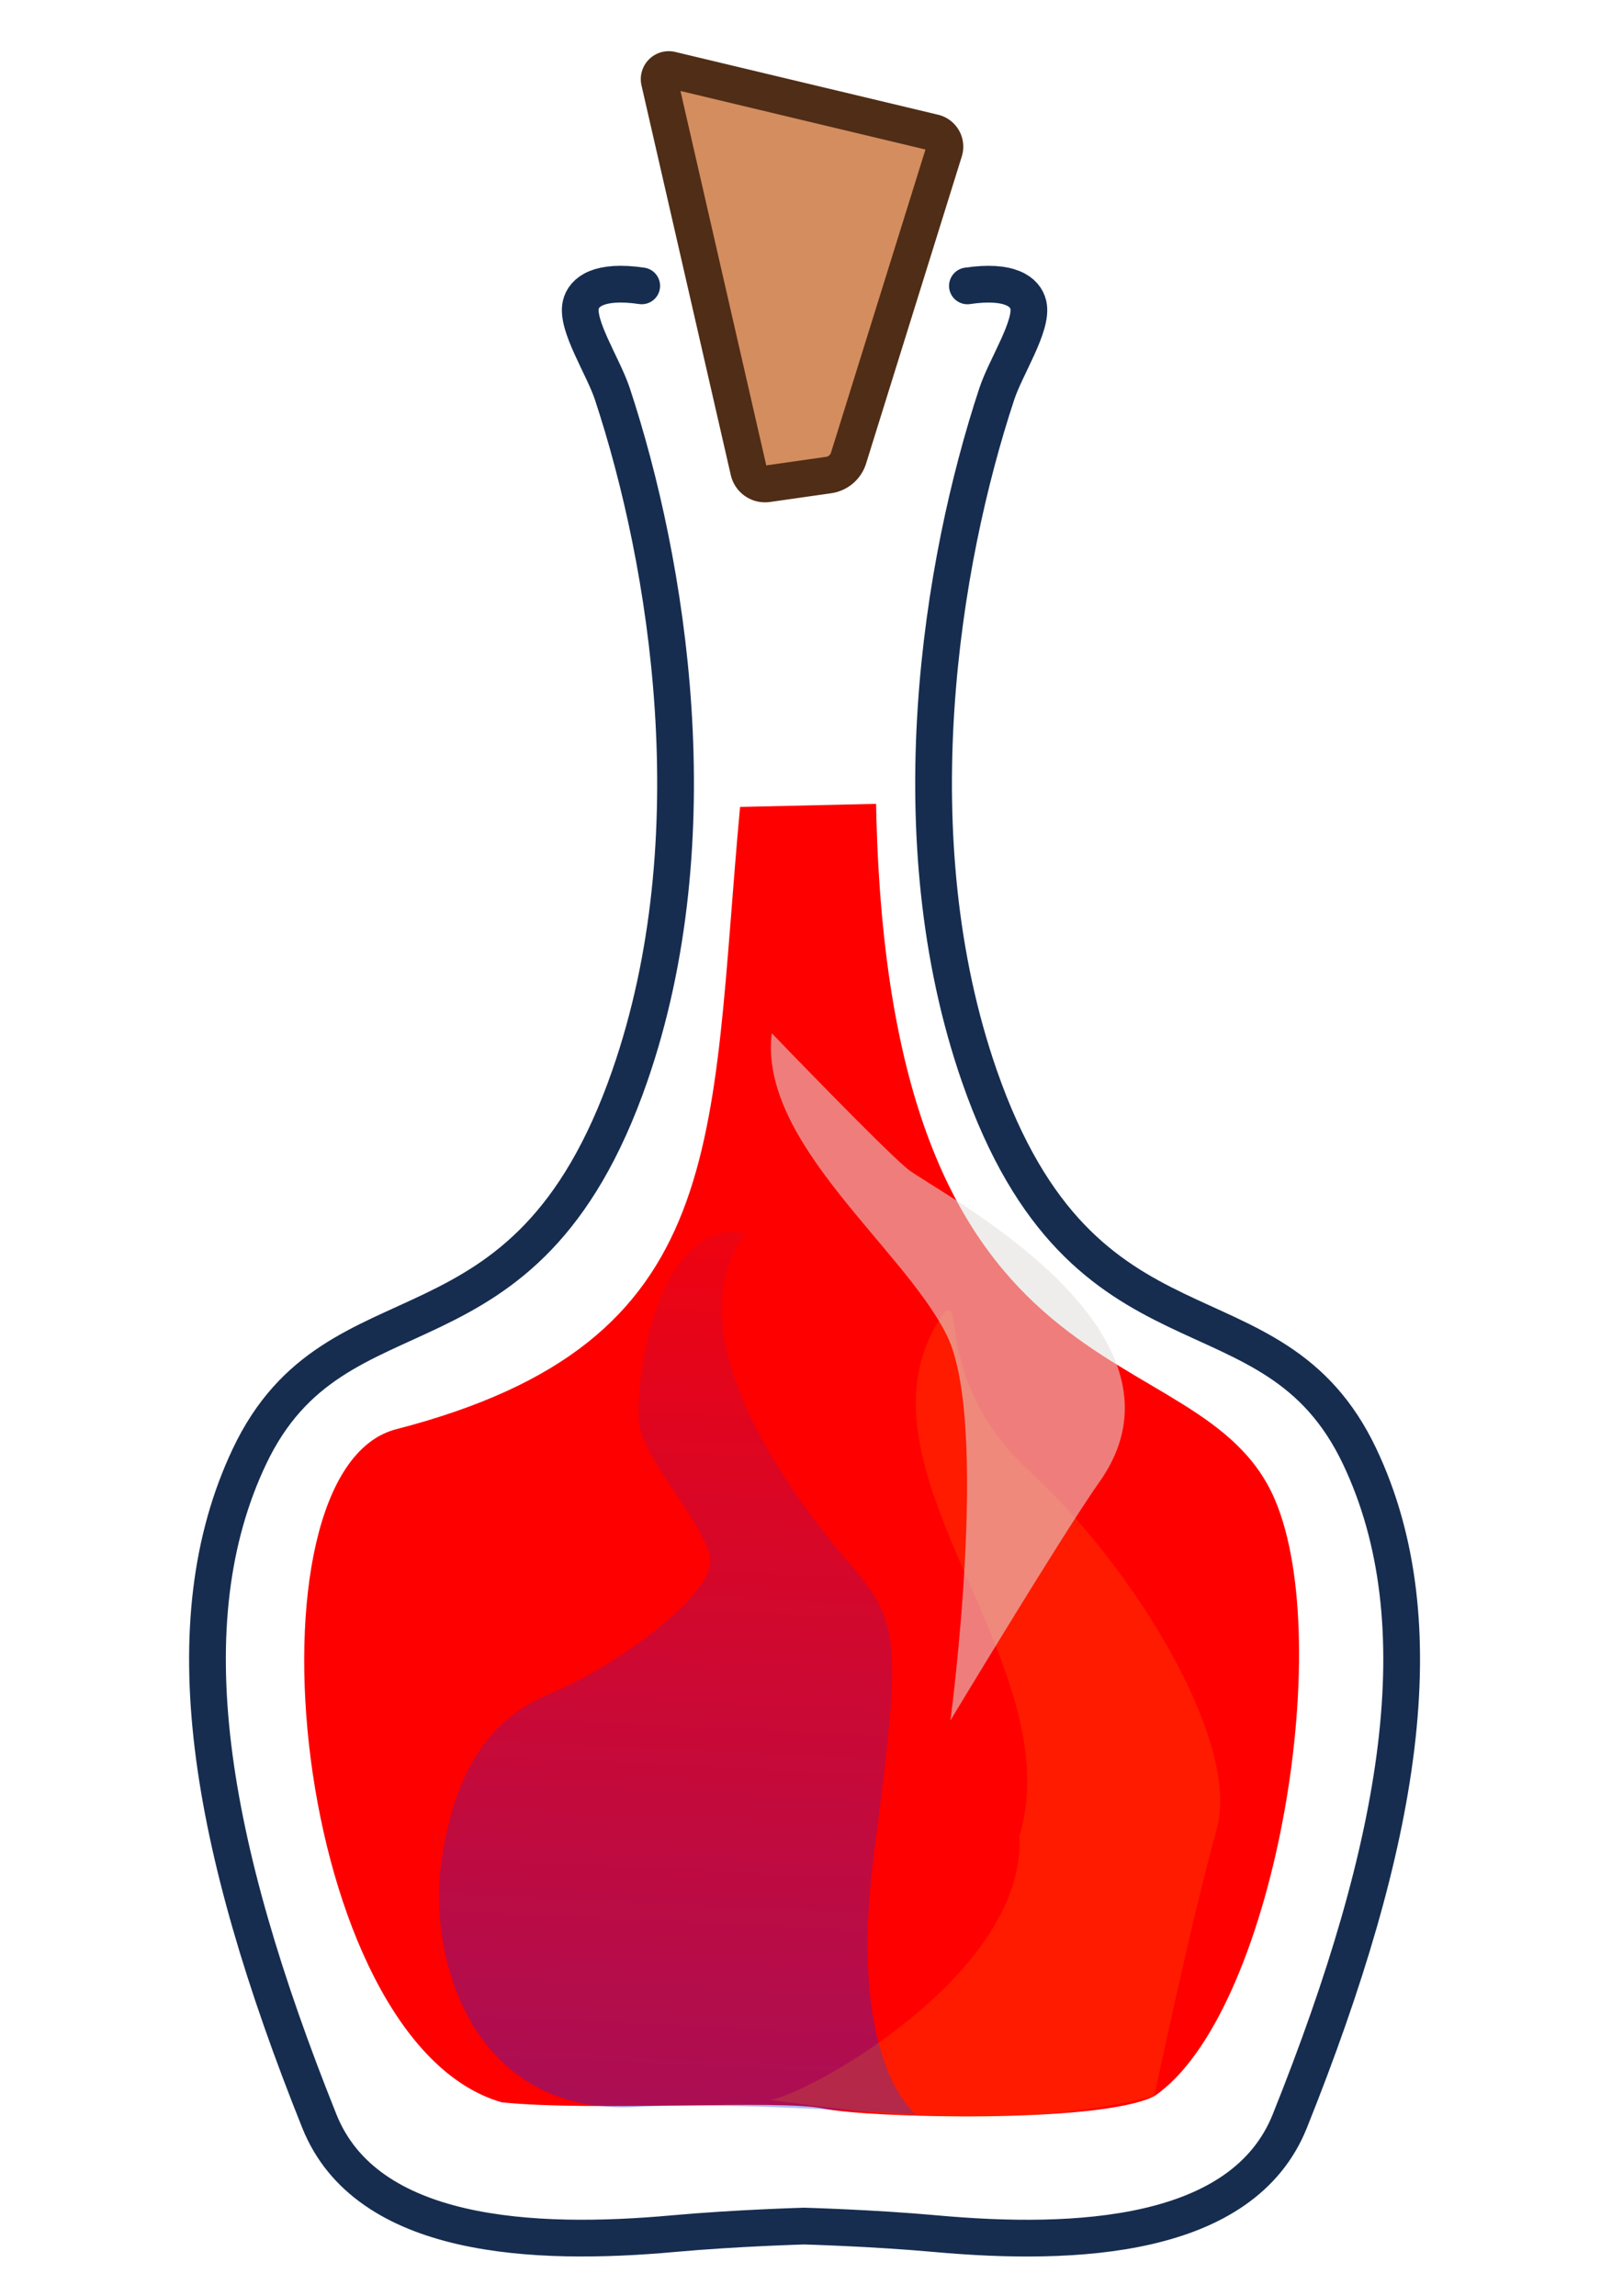 <?xml version="1.0" encoding="UTF-8" standalone="no"?>
<!-- Created with Inkscape (http://www.inkscape.org/) -->

<svg
   width="210mm"
   height="297mm"
   viewBox="0 0 210 297"
   version="1.1"
   id="svg5"
   inkscape:version="1.1 (c68e22c387, 2021-05-23)"
   sodipodi:docname="Agilite.svg"
   xmlns:inkscape="http://www.inkscape.org/namespaces/inkscape"
   xmlns:sodipodi="http://sodipodi.sourceforge.net/DTD/sodipodi-0.dtd"
   xmlns:xlink="http://www.w3.org/1999/xlink"
   xmlns="http://www.w3.org/2000/svg"
   xmlns:svg="http://www.w3.org/2000/svg">
  <sodipodi:namedview
     id="namedview7"
     pagecolor="#ffffff"
     bordercolor="#666666"
     borderopacity="1.0"
     inkscape:pageshadow="2"
     inkscape:pageopacity="0.0"
     inkscape:pagecheckerboard="0"
     inkscape:document-units="mm"
     showgrid="false"
     inkscape:zoom="0.37059484"
     inkscape:cx="617.92549"
     inkscape:cy="257.69382"
     inkscape:window-width="1920"
     inkscape:window-height="1017"
     inkscape:window-x="1912"
     inkscape:window-y="1"
     inkscape:window-maximized="1"
     inkscape:current-layer="layer1" />
  <defs
     id="defs2">
    <linearGradient
       inkscape:collect="always"
       id="linearGradient4578">
      <stop
         style="stop-color:#002bff;stop-opacity:1;"
         offset="0"
         id="stop4574" />
      <stop
         style="stop-color:#002bff;stop-opacity:0;"
         offset="1"
         id="stop4576" />
    </linearGradient>
    <inkscape:path-effect
       effect="mirror_symmetry"
       start_point="63.809,119.05"
       end_point="63.809,198.925"
       center_point="63.809,158.987"
       id="path-effect4193"
       is_visible="true"
       lpeversion="1.1"
       mode="free"
       discard_orig_path="false"
       fuse_paths="false"
       oposite_fuse="false"
       split_items="false"
       split_open="false" />
    <inkscape:path-effect
       effect="fillet_chamfer"
       id="path-effect3941"
       is_visible="true"
       lpeversion="1"
       satellites_param="F,0,0,1,0,2,0,1 @ F,0,0,1,0,2,0,1 @ F,0,0,1,0,2,0,1 @ F,0,0,1,0,2,0,1"
       unit="mm"
       method="auto"
       mode="F"
       radius="2"
       chamfer_steps="1"
       flexible="false"
       use_knot_distance="true"
       apply_no_radius="true"
       apply_with_radius="true"
       only_selected="false"
       hide_knots="false" />
    <inkscape:path-effect
       effect="mirror_symmetry"
       start_point="63.719,117.265"
       end_point="63.719,197.14"
       center_point="63.719,157.203"
       id="path-effect2439"
       is_visible="true"
       lpeversion="1.1"
       mode="free"
       discard_orig_path="false"
       fuse_paths="false"
       oposite_fuse="false"
       split_items="false"
       split_open="false" />
    <linearGradient
       inkscape:collect="always"
       xlink:href="#linearGradient4578"
       id="linearGradient4580"
       x1="75.711"
       y1="560.548"
       x2="95.663"
       y2="131.826"
       gradientUnits="userSpaceOnUse" />
  </defs>
  <g
     inkscape:label="Calque 1"
     inkscape:groupmode="layer"
     id="layer1">
    <path
       style="fill:none;stroke:#162d50;stroke-width:1.5;stroke-linecap:round;stroke-linejoin:miter;stroke-miterlimit:4;stroke-dasharray:none;stroke-opacity:1"
       d="m 57.071,117.31 c -1.743,-0.257 -2.364,0.244 -2.487,0.776 -0.195,0.842 0.92,2.519 1.288,3.633 2.281,6.902 4.099,18.104 0.709,27.853 -4.284,12.316 -11.949,7.973 -15.528,15.528 -3.213,6.782 -1.702,15.756 2.856,27.13 1.923,4.798 8.739,5.112 14.469,4.592 2.556,-0.232 5.343,-0.308 5.343,-0.308 m 6.649,-79.203 c 1.743,-0.257 2.364,0.244 2.487,0.776 0.195,0.842 -0.92,2.519 -1.288,3.633 -2.281,6.902 -4.099,18.104 -0.709,27.853 4.284,12.316 11.949,7.973 15.528,15.528 3.213,6.782 1.702,15.756 -2.856,27.13 -1.923,4.798 -8.739,5.112 -14.469,4.592 -2.556,-0.232 -5.343,-0.308 -5.343,-0.308"
       id="path1302"
       sodipodi:nodetypes="cssssssc"
       inkscape:path-effect="#path-effect2439"
       inkscape:original-d="m 57.070763,117.30964 c -1.742973,-0.25747 -2.363705,0.24387 -2.48709,0.77559 -0.195387,0.842 0.919579,2.51876 1.287668,3.63279 2.280553,6.90215 4.099353,18.10444 0.708583,27.85289 -4.283652,12.3155 -11.949318,7.97273 -15.528244,15.52824 -3.212739,6.78245 -1.702063,15.75605 2.855769,27.12982 1.922759,4.79812 8.739409,5.11155 14.469097,4.59183 2.556206,-0.23186 5.342804,-0.30818 5.342804,-0.30818"
       transform="matrix(3.169,0,0,3.169,-97.827,-334.774)" />
    <path
       style="fill:#d38d5f;stroke:#502d16;stroke-width:4.754;stroke-linecap:round;stroke-linejoin:round;stroke-miterlimit:4;stroke-dasharray:none;stroke-opacity:1"
       d="m 107.217,61.456 -7.919,1.131 A 2.174,2.174 34.481 0 1 96.872,60.921 L 85.321,10.518 a 1.242,1.242 135.262 0 1 1.499,-1.485 l 34.007,8.121 a 1.869,1.869 60.371 0 1 1.35,2.374 l -12.385,39.735 a 3.166,3.166 139.591 0 1 -2.575,2.192 z"
       id="path3576"
       inkscape:path-effect="#path-effect3941"
       inkscape:original-d="M 109.19678,61.173548 97.31834,62.870447 84.874261,8.5690211 122.77213,17.619264 Z" />
    <path
       style="fill:#ff0000;fill-opacity:1;stroke:none;stroke-width:0.838px;stroke-linecap:butt;stroke-linejoin:miter;stroke-opacity:1"
       d="m 95.757,104.39 17.599,-0.4 c 1.51,80.156 41.901,67.356 51.596,89.993 8.048,18.791 -0.219,66.675 -15.599,77.194 -7.199,3.6 -37.197,2.8 -42.797,1.6 -5.6,-1.2 -29.598,0.4 -41.597,-0.8 -27.165,-7.722 -34.288,-81.762 -13.696,-87.084 43.551,-11.256 40.487,-37.109 44.493,-80.502 z"
       id="potion"
       sodipodi:nodetypes="ccscscsc" />
    <path
       style="fill:url(#linearGradient4580);fill-opacity:1;stroke:none;stroke-width:0.265px;stroke-linecap:butt;stroke-linejoin:miter;stroke-opacity:1"
       d="m 81.278,272.61 c -20.862,0.376 -25.747,-20.193 -24.232,-31.3 1.514,-11.106 5.553,-18.679 14.135,-22.213 8.582,-3.534 21.708,-13.126 20.698,-17.669 -1.01,-4.543 -8.077,-12.116 -9.087,-16.66 -1.01,-4.543 1.988,-27.572 13.631,-25.242 -8.73,12.073 3.152,30.604 13.631,42.911 6.563,7.572 6.563,10.097 3.029,37.358 -3.534,27.261 5.427,33.698 5.427,33.698 -12.794,-0.678 -25.735,-1.503 -37.231,-0.883 z"
       id="path866"
       sodipodi:nodetypes="cssssccscc" />
    <path
       style="fill:#f6ff00;fill-opacity:0.108;stroke:none;stroke-width:0.265px;stroke-linecap:butt;stroke-linejoin:miter;stroke-opacity:1"
       d="m 99.595,271.655 c 4.284,-0.357 33.191,-16.065 32.302,-34.091 6.818,-22.812 -23.484,-48.055 -9.813,-67.646 2.856,-2.856 -1.428,8.924 11.423,20.704 12.851,11.78 27.13,34.626 23.917,46.049 -3.213,11.423 -8.072,34.505 -8.072,34.505 -20.246,5.033 -39.635,1.779 -49.758,0.478 z"
       id="path4729"
       sodipodi:nodetypes="cccsscc" />
    <path
       style="fill:#e3dedb;fill-opacity:0.561;stroke:none;stroke-width:0.838px;stroke-linecap:butt;stroke-linejoin:miter;stroke-opacity:1"
       d="m 99.855,133.657 c -1.697,14.141 16.969,27.716 22.626,39.029 5.656,11.313 0.492,49.885 0.492,49.885 0,0 14.598,-24.237 19.277,-30.847 14.096,-19.918 -21.466,-37.704 -24.86,-40.532 -3.394,-2.828 -17.535,-17.535 -17.535,-17.535 z"
       id="path6817"
       sodipodi:nodetypes="cscssc" />
  </g>
</svg>

